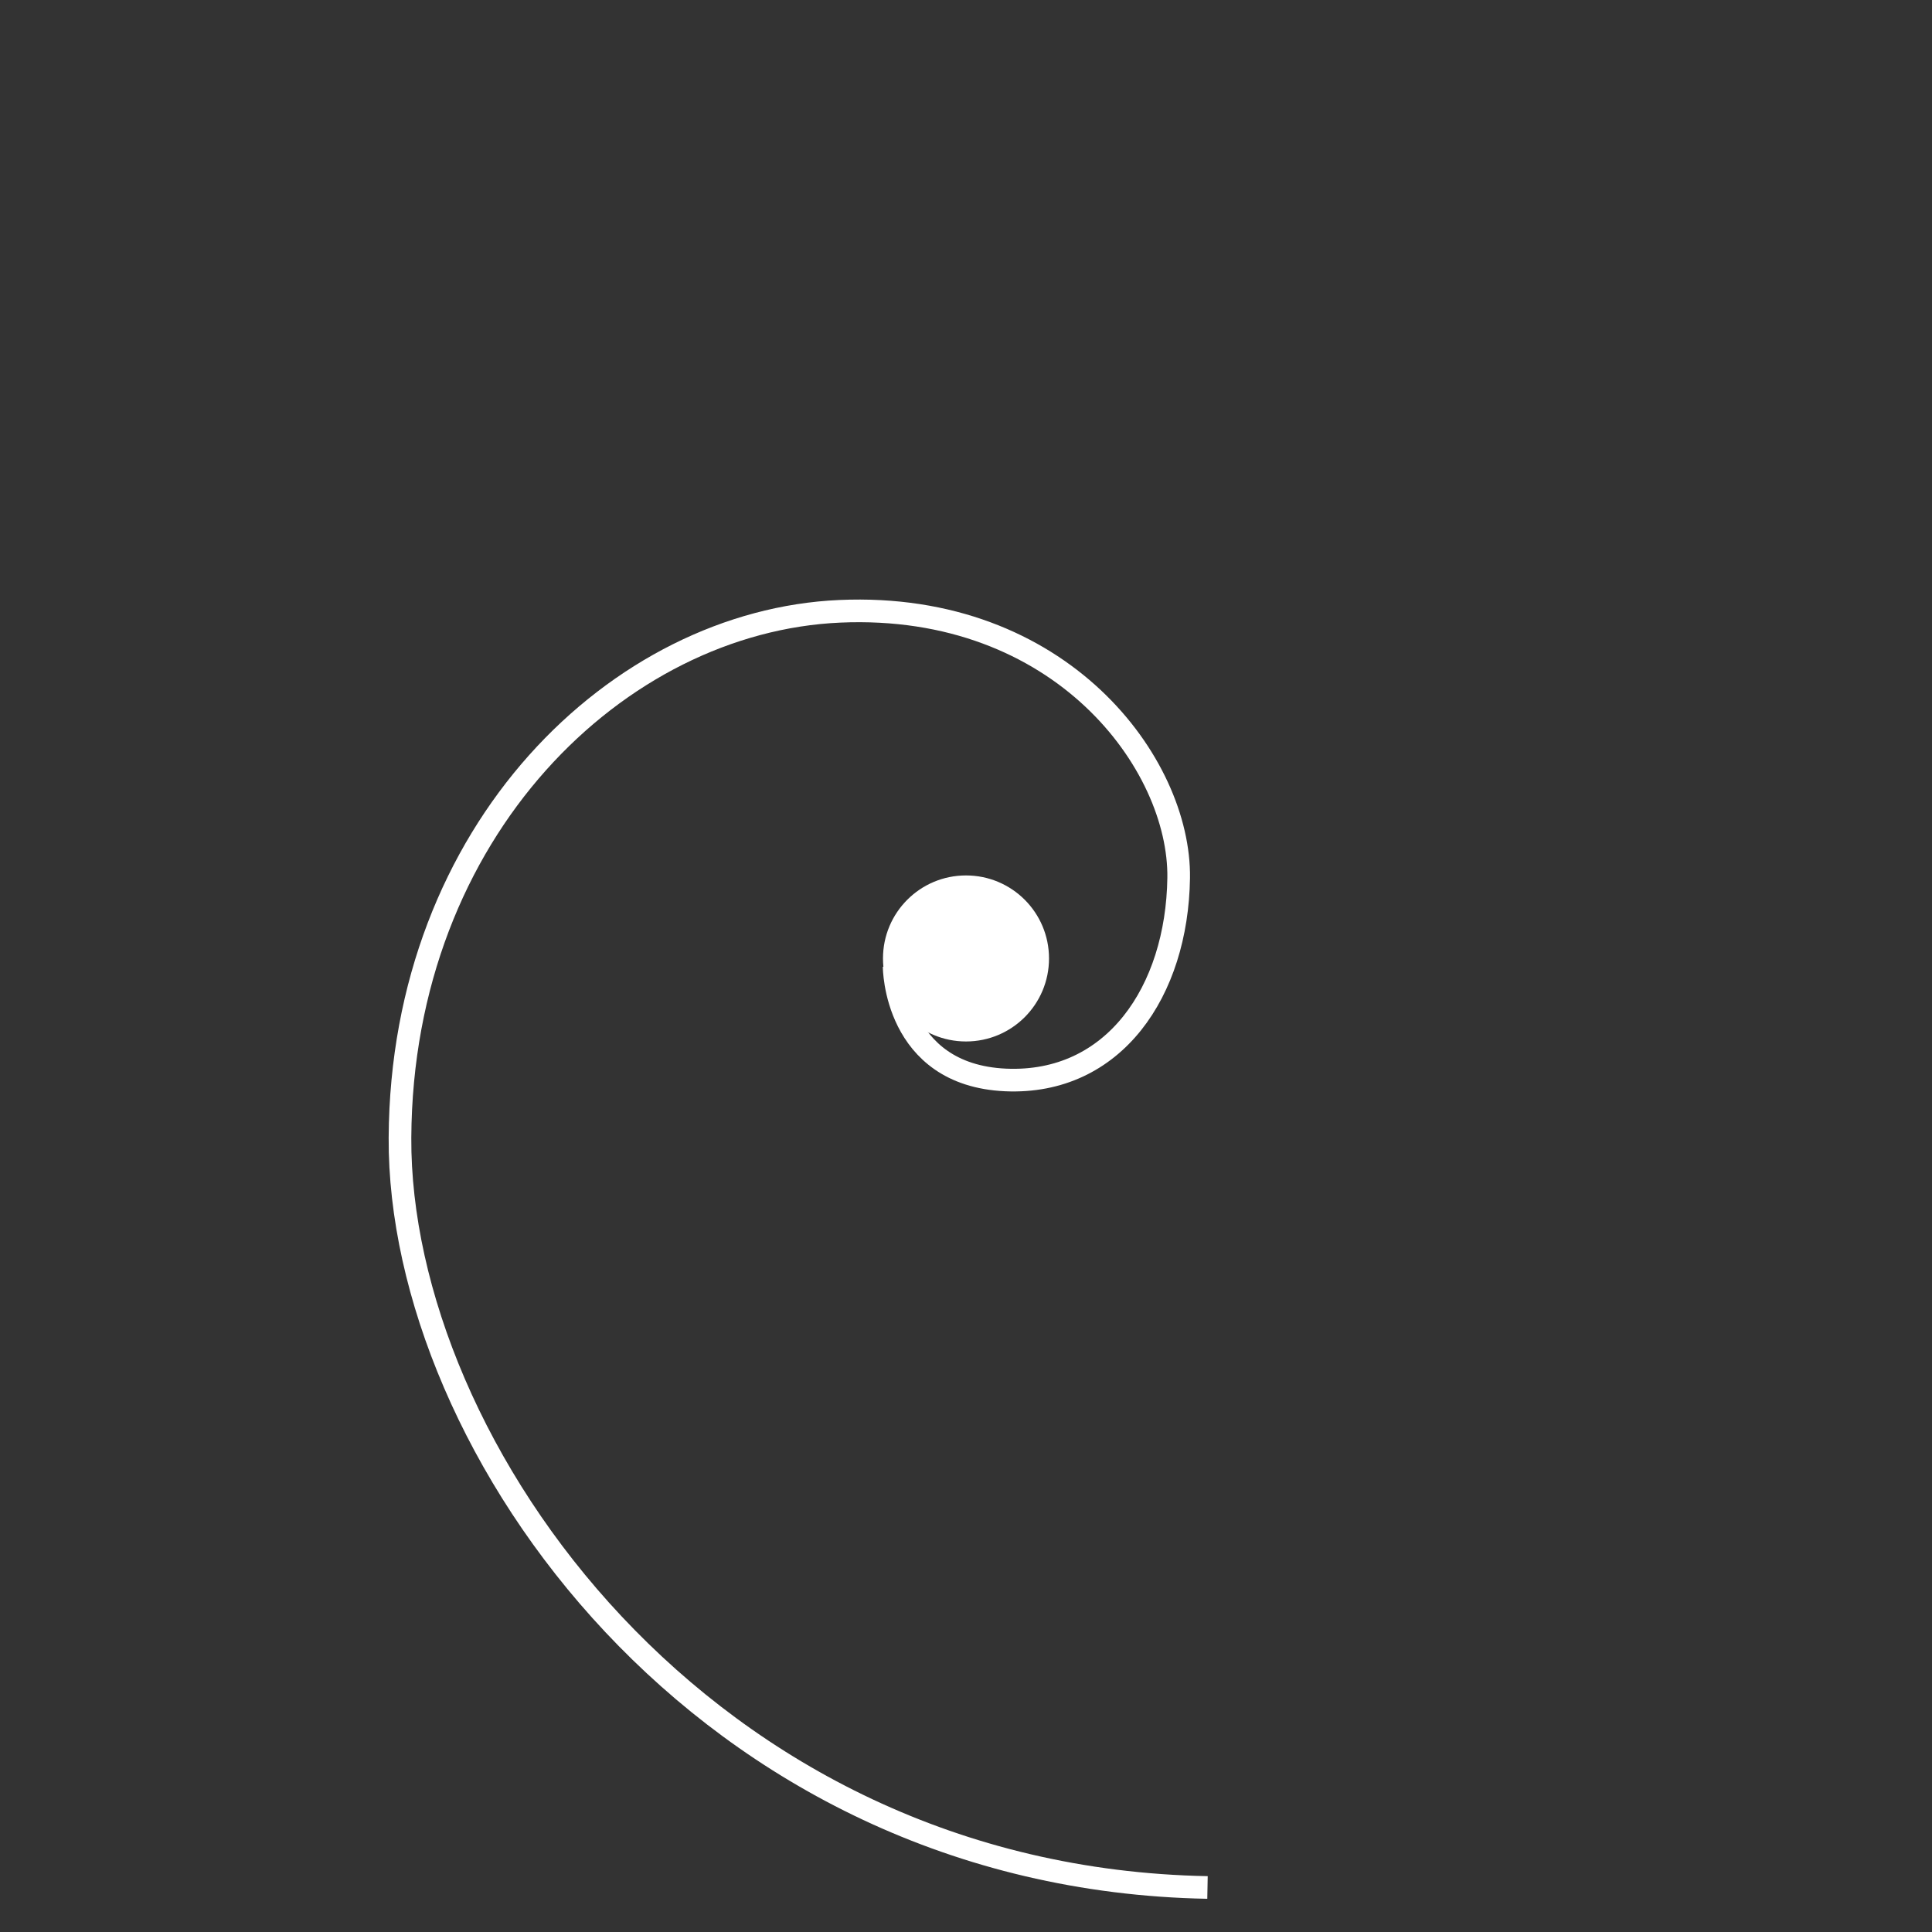 <svg version="1.2" baseProfile="tiny-ps" xmlns="http://www.w3.org/2000/svg" viewBox="0 0 256 256" width="256" height="256">
	<rect x="0" y="0" width="256" height="256" fill="#333333" stroke="none"/>
	<title>New Project</title>
	<style>
		tspan { white-space:pre }
		.shp0 { fill: #ffffff } 
		.shp1 { fill: none;stroke: #ffffff;stroke-width: 3 } 
	</style>
	<path id="Shape 1" class="shp0" d="M128 138C121.92 138 117 133.08 117 127C117 120.92 121.92 116 128 116C134.08 116 139 120.92 139 127C139 133.08 134.08 138 128 138Z" />
	<path id="Shape 2" class="shp1" d="M118.48 128.1C118.48 128.1 118.48 142.44 133.25 143.1C147.62 143.73 155.96 131.34 156.18 116.35C156.4 101.24 140.63 79.71 111.28 81C81.93 82.29 53.22 109.99 53 150.74C52.78 191.49 93.03 248.86 160 250.1" />
</svg>